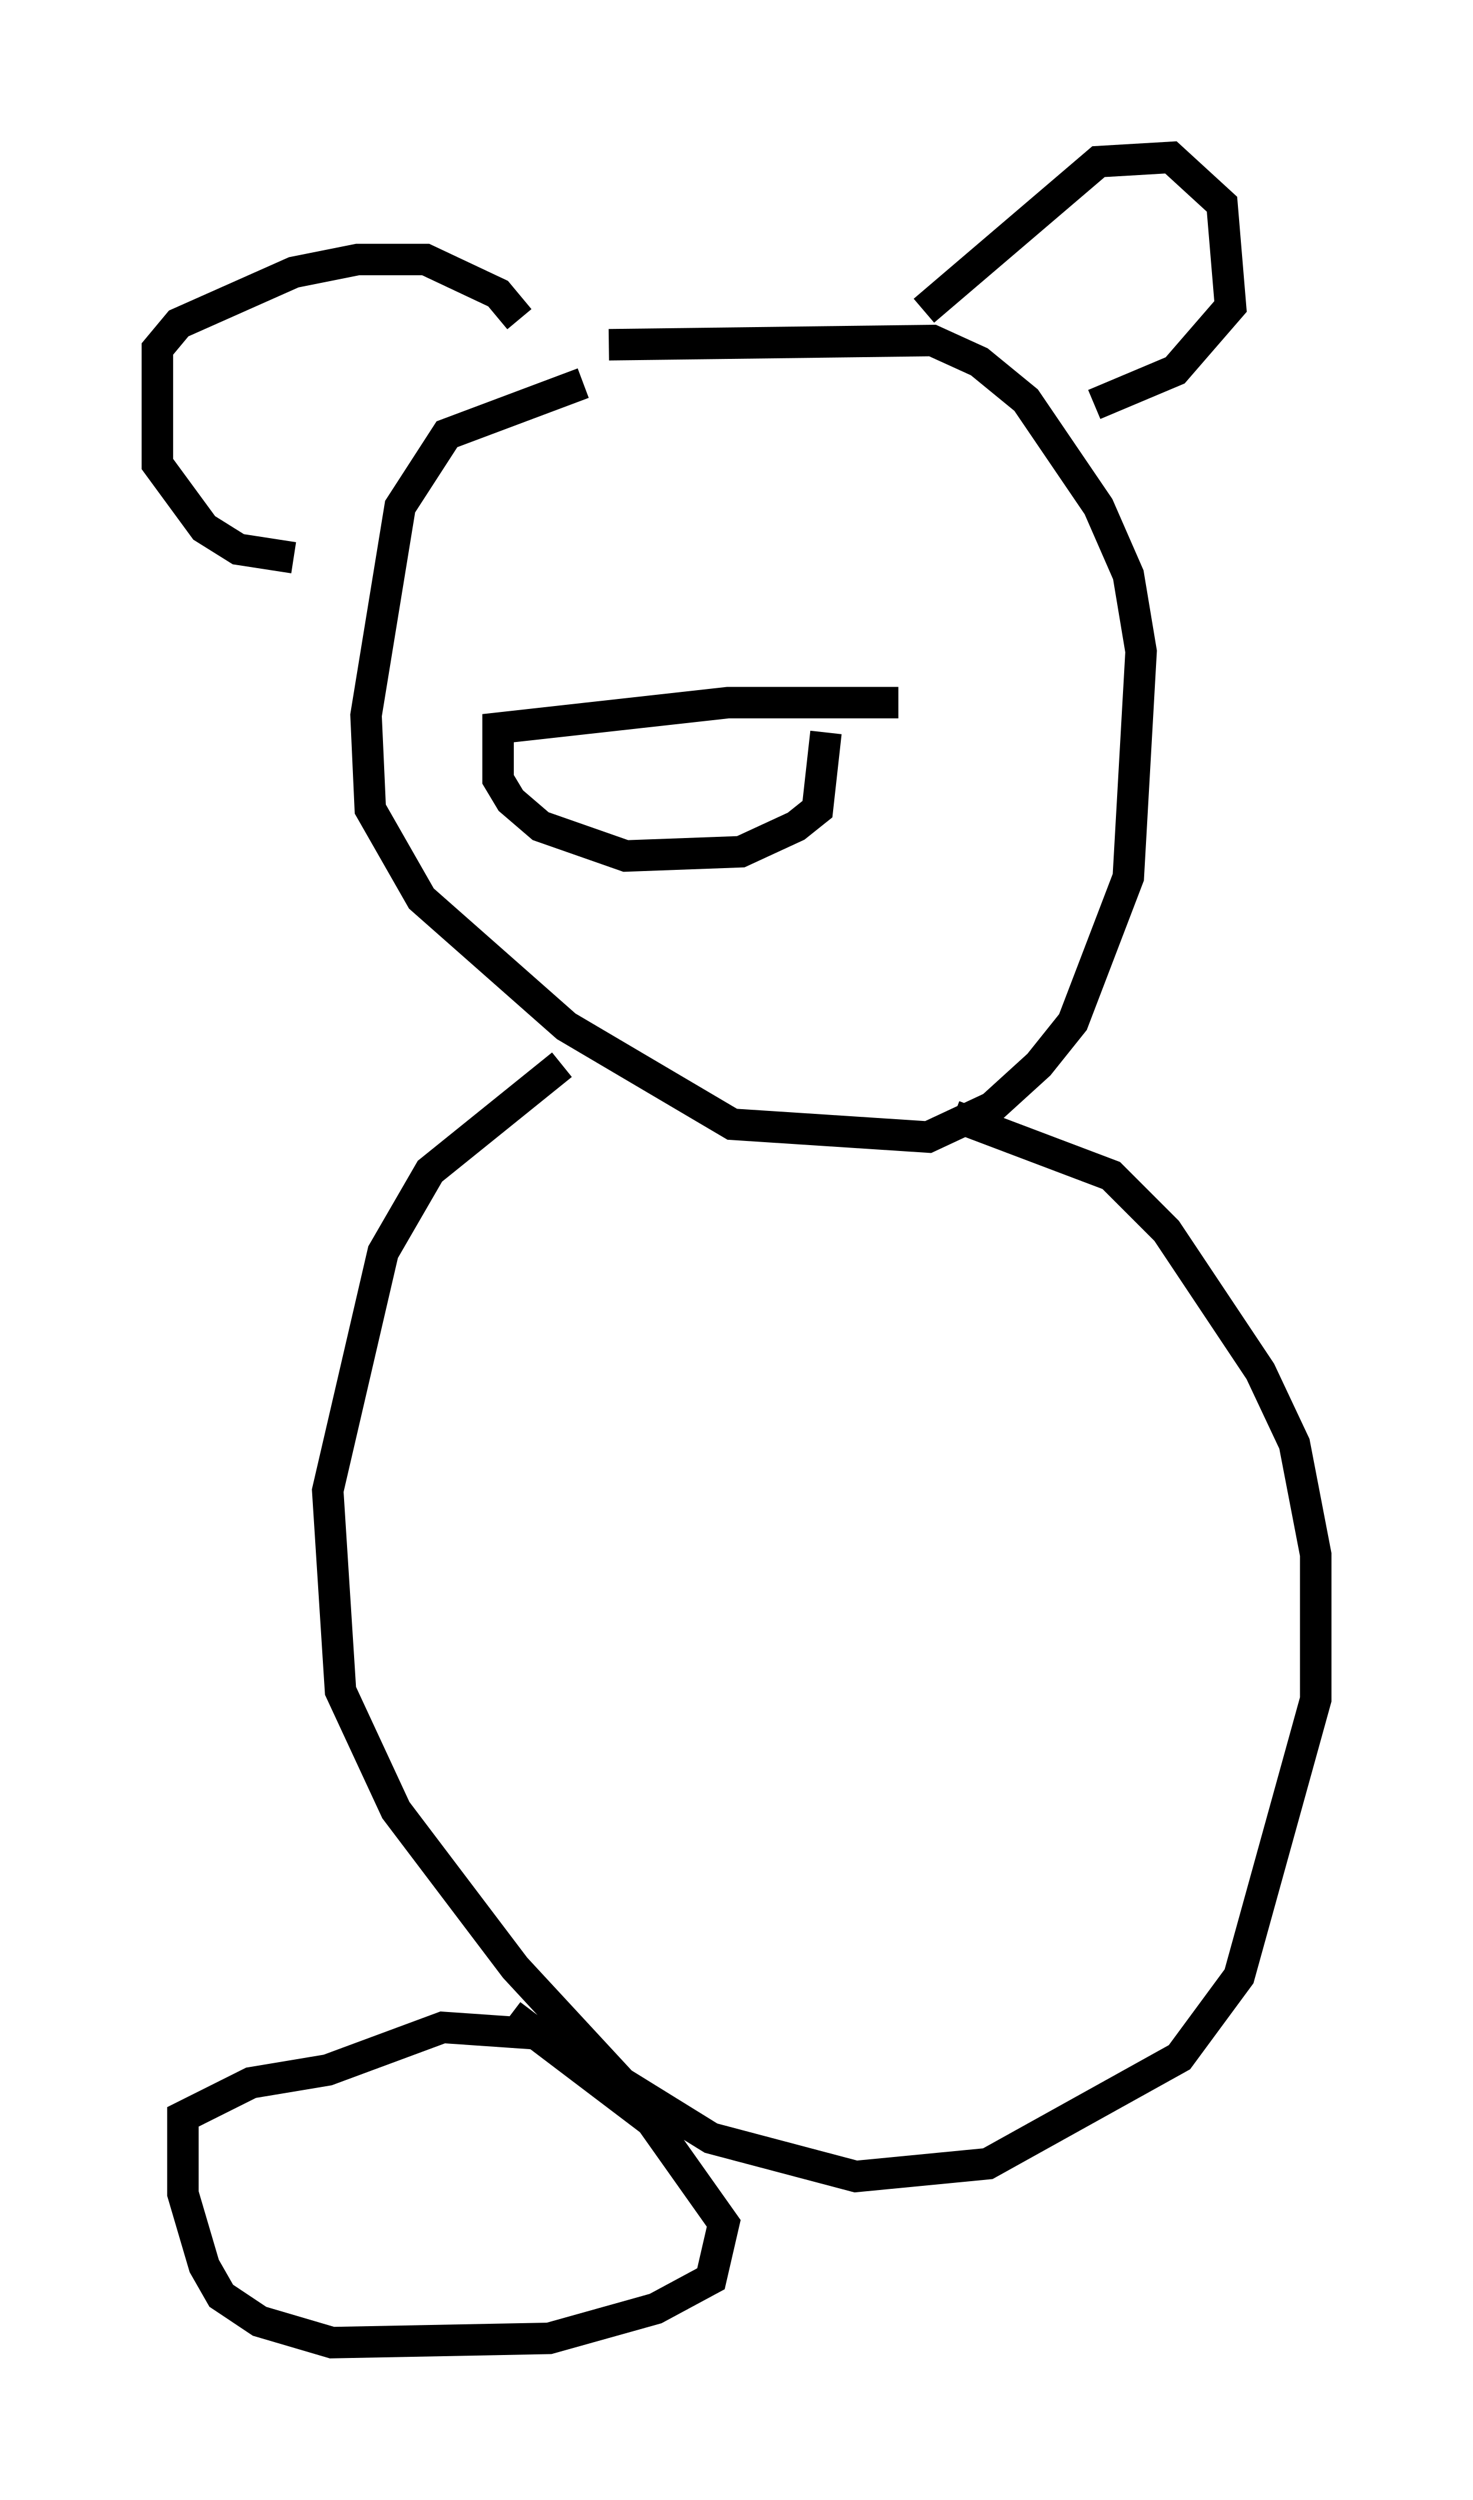 <?xml version="1.0" encoding="utf-8" ?>
<svg baseProfile="full" height="79.417" version="1.1" width="46.806" xmlns="http://www.w3.org/2000/svg" xmlns:ev="http://www.w3.org/2001/xml-events" xmlns:xlink="http://www.w3.org/1999/xlink"><defs /><rect fill="white" height="79.417" width="46.806" x="0" y="0" /><path d="M23.403, 12.036 m-4.871, 0.135 l-4.33, 1.624 -1.488, 2.3 l-1.083, 6.631 0.135, 2.977 l1.624, 2.842 4.601, 4.059 l5.277, 3.112 6.225, 0.406 l2.03, -0.947 1.488, -1.353 l1.083, -1.353 1.759, -4.601 l0.406, -7.172 -0.406, -2.436 l-0.947, -2.165 -2.3, -3.383 l-1.488, -1.218 -1.488, -0.677 l-10.284, 0.135 m-2.842, -0.812 l-0.677, -0.812 -2.3, -1.083 l-2.165, 0.0 -2.03, 0.406 l-3.654, 1.624 -0.677, 0.812 l0.0, 3.654 1.488, 2.03 l1.083, 0.677 1.759, 0.271 m20.027, -7.848 l5.548, -4.736 2.3, -0.135 l1.624, 1.488 0.271, 3.248 l-1.759, 2.03 -2.571, 1.083 m-6.225, 9.472 l-5.413, 0.0 -7.307, 0.812 l0.0, 1.624 0.406, 0.677 l0.947, 0.812 2.706, 0.947 l3.654, -0.135 1.759, -0.812 l0.677, -0.541 0.271, -2.436 m-8.39, 10.555 l-4.195, 3.383 -1.488, 2.571 l-1.759, 7.578 0.406, 6.36 l1.759, 3.789 3.789, 5.007 l3.383, 3.654 2.842, 1.759 l4.601, 1.218 4.195, -0.406 l6.089, -3.383 1.894, -2.571 l2.436, -8.796 0.0, -4.601 l-0.677, -3.518 -1.083, -2.3 l-2.977, -4.465 -1.759, -1.759 l-5.007, -1.894 m-12.314, 29.228 l-3.924, -0.271 -3.654, 1.353 l-2.436, 0.406 -2.165, 1.083 l0.0, 2.436 0.677, 2.3 l0.541, 0.947 1.218, 0.812 l2.3, 0.677 6.901, -0.135 l3.383, -0.947 1.759, -0.947 l0.406, -1.759 -2.3, -3.248 l-4.465, -3.383 " fill="none" stroke="black" stroke-width="1" /></svg>